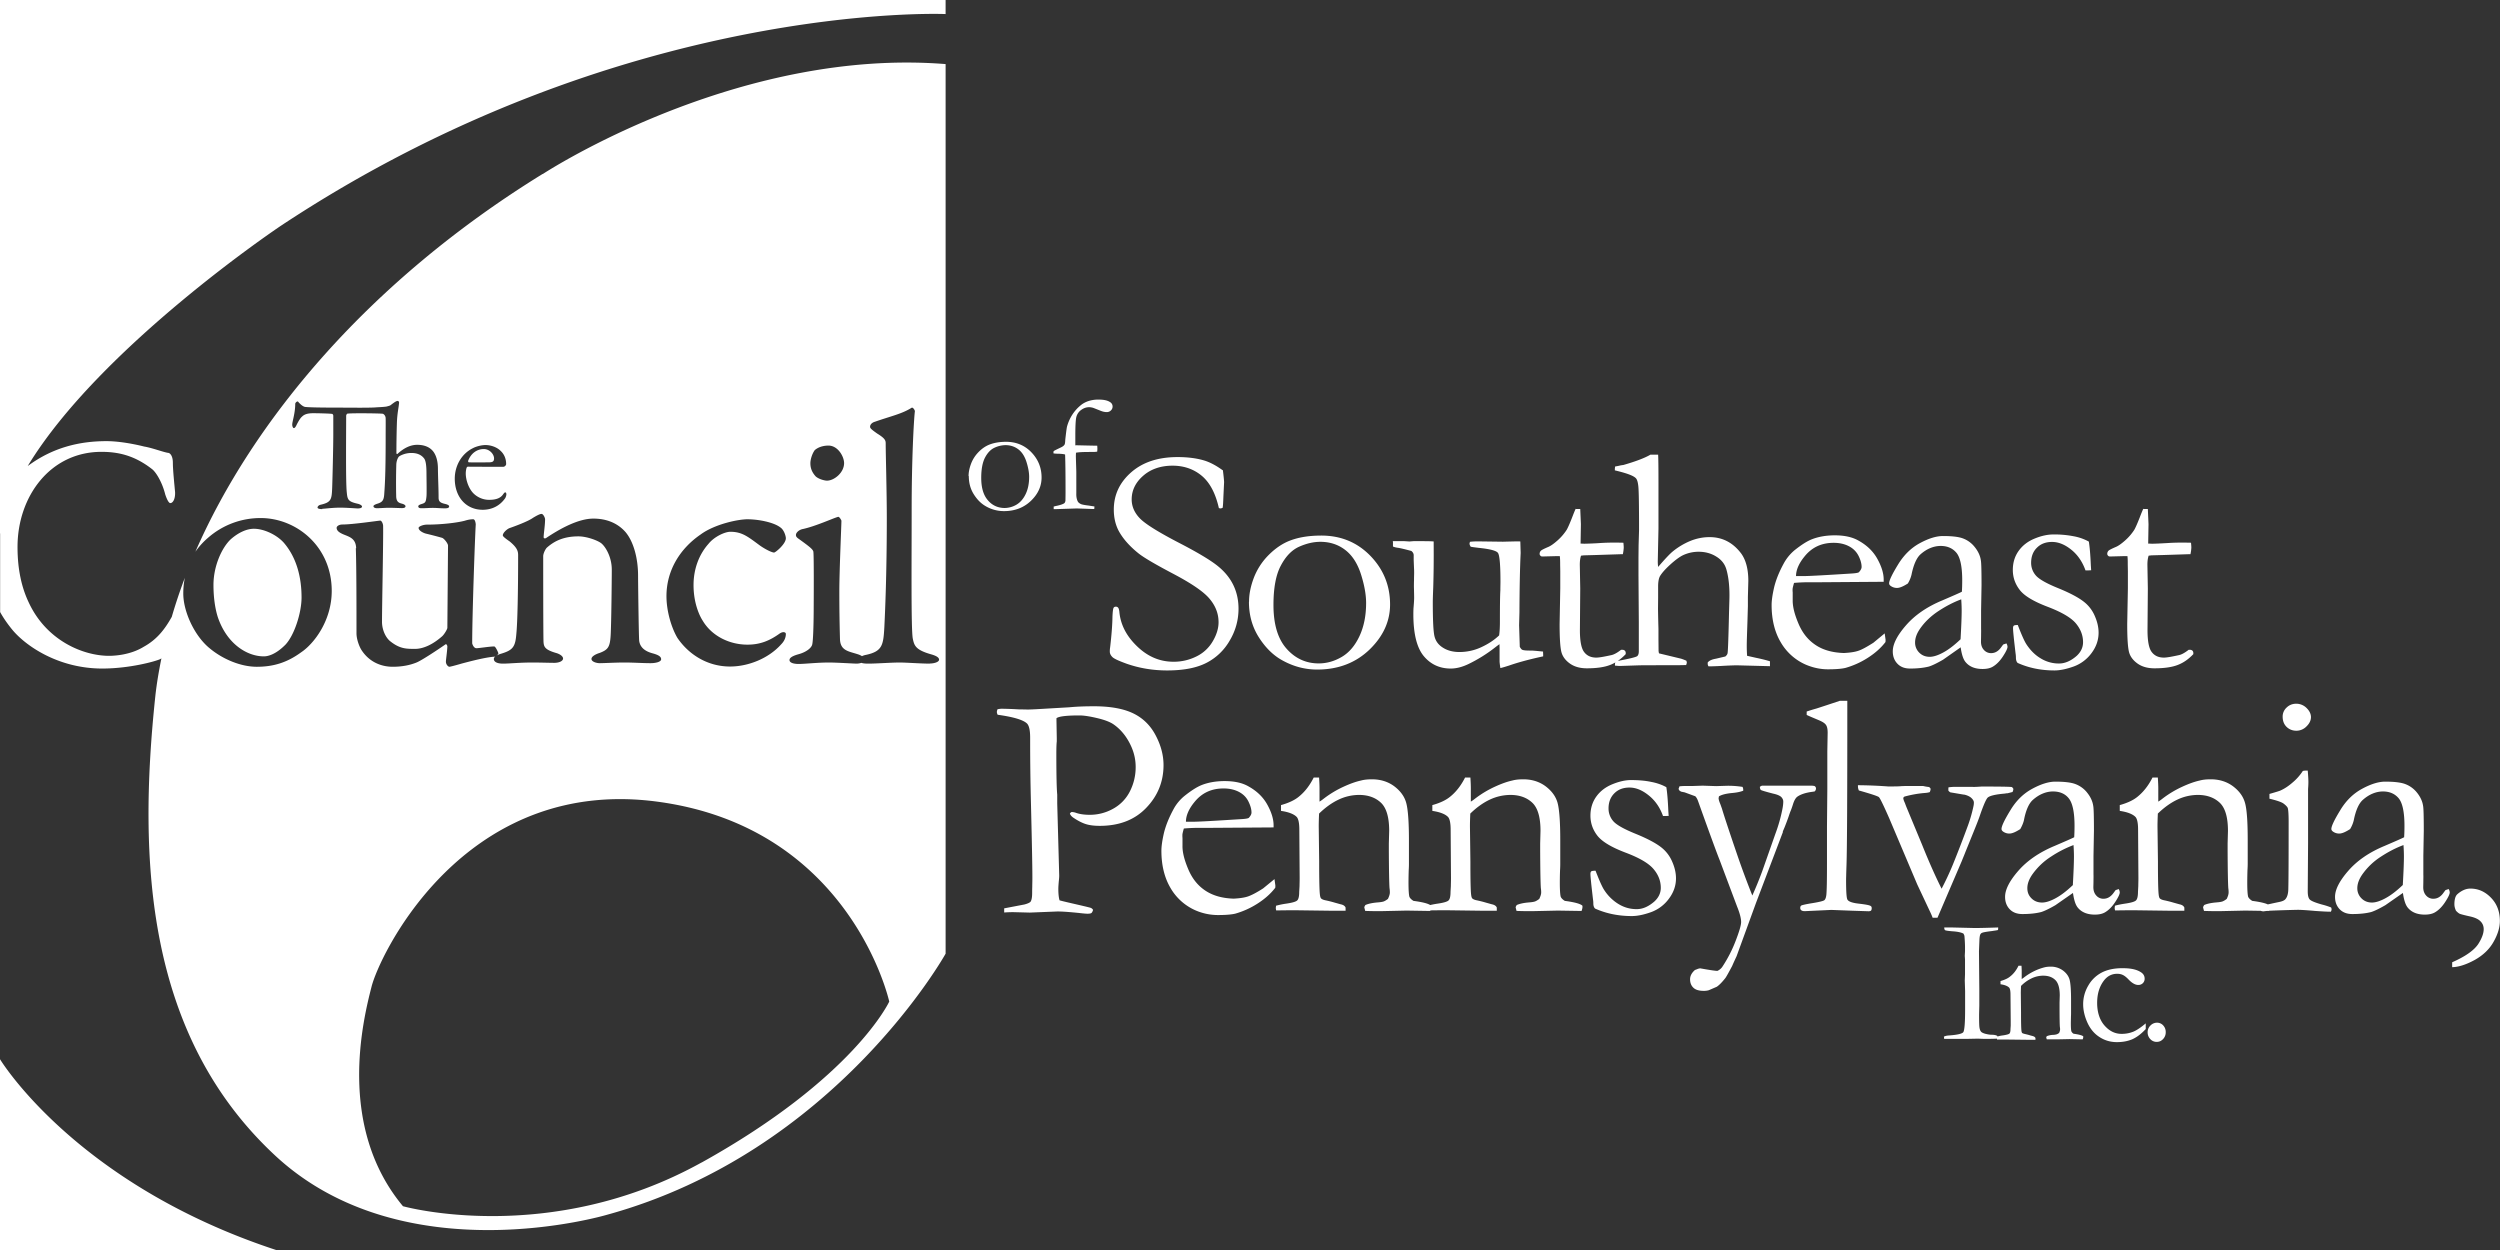 <svg xmlns="http://www.w3.org/2000/svg" fill="none" viewBox="0 0 248 124">
  <rect x="0" y="0" width="248" height="124" fill="#333333" stroke="none"/>
  <path d="M0 0v52.94l.012-.051v7.826c.374.675.792 1.24 1.177 1.717 1.266 1.561 4.513 3.888 8.96 3.888 2.674 0 5.228-.699 5.734-.931.038-.02.086-.05.129-.076-.256 1.27-.474 2.527-.604 3.753-1.728 16.337-.914 33.647 11.875 45.553 12.79 11.906 32.953 5.881 32.953 5.881 22.629-6.224 33.569-25.895 33.569-25.895V6.357a48.525 48.525 0 0 0-3.885-.152c-19.277.012-36.078 11.06-36.078 11.06l-.012-.01C36.573 27.9 25.071 41.722 19.38 54.736a7.328 7.328 0 0 1 1.266-1.395 7.88 7.88 0 0 1 5.22-1.95c3.488 0 7.042 2.768 7.042 7.231 0 2.946-1.762 5.25-3.06 6.104-1.41 1.03-2.785 1.418-4.37 1.418-1.584 0-3.377-.744-4.687-1.84-1.519-1.24-2.61-3.654-2.61-5.426 0-.565.056-1.075.155-1.563a53.494 53.494 0 0 0-1.297 3.877c-.709 1.27-1.485 2.253-2.785 2.97-1.288.797-2.841.896-3.436.896-2.553 0-6.217-1.496-7.978-5.317-.694-1.462-1.102-3.256-1.102-5.482 0-5.017 3.249-9.436 8.323-9.436 1.694 0 3.302.365 5.04 1.727.408.332 1.001 1.33 1.288 2.492.165.498.351.865.506.865.253 0 .505-.4.472-1.097-.066-.731-.219-2.193-.219-2.891 0-.764-.32-.996-.474-.996-.473-.067-1.573-.498-2.399-.631h.01c-1.2-.3-2.618-.531-3.719-.531-2.645 0-5.317.609-7.818 2.472C9.925 34.4 27.834 22.416 27.834 22.416 61.678-.012 93.804 1.395 93.804 1.395V0H0zm109.004 39.639a3.22 3.22 0 0 0-1.024.144c-.297.1-.571.244-.802.444a3.989 3.989 0 0 0-.826.941 4.27 4.27 0 0 0-.485 1.084c-.045.133-.088.477-.154 1.031-.022.21-.043.355-.043.444-.011.188-.033.32-.066.375-.066.11-.187.2-.352.277-.44.21-.662.321-.684.344-.066.044-.075.1-.064.166v.088c.23.033.396.033.506.033.297.01.505.034.648.078.033.92.043 2.148.043 3.687 0 .543-.01.842-.01.909-.022.11-.056.188-.11.232-.133.1-.43.2-.892.29-.033.01-.087.03-.164.042v.256h.264l2.035-.066.596.021c.419.011.759.033 1.012.033h.111c.022-.055.021-.143.021-.254-.099-.01-.296-.045-.593-.09-.386-.044-.64-.098-.739-.142-.165-.078-.275-.167-.33-.29-.099-.21-.143-.464-.132-.775V46.86c0-.177-.021-.686-.043-1.539v-.12c0-.067.01-.168.01-.29.252-.055.714-.076 1.386-.076h.309c.132 0 .276-.011.408-.033.022-.144.021-.256.021-.322 0-.056-.011-.144-.011-.266-.088 0-.792-.012-2.135-.045l-.043.023v-.953c0-.963.032-1.584.098-1.861a1.23 1.23 0 0 1 .462-.697c.253-.189.518-.287.815-.287.11 0 .22.02.318.043.066.01.309.111.76.289.231.1.451.154.66.154a.57.57 0 0 0 .418-.166.52.52 0 0 0 .166-.387.499.499 0 0 0-.242-.433c-.242-.167-.616-.254-1.123-.254zm-69.559.132c.11 0 .145.122.145.166-.044.554-.188 1.041-.22 2.083a96.617 96.617 0 0 0-.046 2.914c0 .066.045.143.112.087.627-.575 1.276-.896 1.947-.896.77 0 1.31.266 1.629.709.297.42.43 1.007.43 1.672.01.975.066 1.939.066 2.869 0 .388.197.508.615.607.308.067.43.156.43.245 0 .143-.121.199-.418.199-.54 0-.706-.043-1.223-.043-.352 0-.659.033-1.121.033-.22 0-.299-.079-.299-.19 0-.088.122-.165.309-.22.385-.122.45-.168.506-.766.033-.299 0-2.004 0-2.248 0-.853-.077-1.351-.264-1.55-.242-.3-.627-.508-1.232-.508-.683 0-1.167.298-1.233.353-.033.033-.23.276-.264.764a63.337 63.337 0 0 0-.011 3.222c.033.51.242.611.605.7.22.066.319.164.319.242 0 .144-.153.19-.373.19-.122 0-.914-.034-1.266-.034s-.914.045-1.19.045c-.143 0-.351-.046-.351-.201 0-.078.12-.166.451-.266.418-.144.571-.309.615-.885.044-.653.145-1.718.145-5.505 0-1.252.01-1.717 0-2.05 0-.31-.231-.464-.297-.464-.264-.044-3.115-.076-3.5-.01-.066.011-.121.166-.121.2 0 .73-.012 2.447-.012 3.798 0 1.794.01 3.277.076 3.842.066.698.144.887 1.09 1.098.198.044.418.164.418.275 0 .166-.274.19-.428.19-.12 0-1.08-.079-1.74-.079-.781 0-1.551.112-1.771.112l-.012.033c-.308 0-.461-.066-.461-.154 0-.122.143-.245.297-.278 1.067-.243 1.112-.532 1.156-1.695.033-.92.11-4.075.11-5.272v-1.85c0-.12-.078-.198-.122-.198-.308-.045-1.607-.067-1.85-.067-.583 0-.913.11-1.144.354-.066.044-.241.245-.506.765-.143.322-.23.354-.296.354-.089 0-.155-.189-.155-.344 0-.299.297-1.13.297-2.049 0-.11.142-.244.23-.244.078 0 .067.068.221.201.044.045.32.32.551.342.396.044 1.573.067 3.543.067.803 0 2.961.033 3.566-.034.034 0 .737-.032.957-.076.276-.077.343-.077.475-.199.22-.166.472-.356.615-.356zm50.992.676c.11-.066.319.21.319.354-.11.886-.319 4.896-.319 9.636 0 5.173-.066 11.94.11 12.903.143.709.287 1.13 1.795 1.562.528.144.814.321.814.532 0 .243-.496.386-.914.386v.012c-.847 0-2.356-.111-2.994-.111-.814 0-2.355.111-3.103.111-.32 0-.54-.023-.694-.078a1.626 1.626 0 0 1-.472.078c-.243 0-2.004-.111-2.752-.111-1.167 0-2.4.144-2.995.144-.56 0-.914-.143-.914-.386 0-.211.243-.39.848-.567.815-.21 1.344-.642 1.41-.996.11-.498.143-2.624.143-3.654 0-.067.033-5.107-.033-5.528-.034-.243-.418-.531-1.442-1.273-.21-.144-.287-.245-.287-.389 0-.243.32-.531.705-.597 1.299-.288 2.96-1.063 3.488-1.207.143 0 .32.355.32.388 0 .388-.208 4.995-.208 7.022s.031 3.476.064 4.717c.033 1.13.815 1.207 1.695 1.484.22.066.364.133.485.21a1.77 1.77 0 0 1 .43-.132c1.617-.354 1.694-.997 1.793-2.77.066-1.35.242-5.17.242-10.775 0-2.625-.11-6.347-.11-7.41 0-.288-.033-.498-.847-.996-.595-.421-.703-.532-.703-.676 0-.144.108-.387.494-.498 1.618-.565 2.675-.776 3.632-1.385zm9.356 3.38c-.704 0-1.31.12-1.795.341-.352.166-.682.41-.99.742-.308.332-.54.71-.694 1.131-.154.42-.232.818-.232 1.184h.023c0 .664.154 1.253.473 1.773.32.52.693.908 1.133 1.174a3.564 3.564 0 0 0 1.883.531c1.079 0 1.97-.344 2.674-1.02.705-.675 1.056-1.45 1.056-2.314 0-.974-.34-1.804-1.011-2.502-.672-.698-1.518-1.04-2.52-1.04zm-51.652.32c.539 0 1.144.2 1.529.587.341.321.539.764.539 1.307 0 .089-.12.266-.297.266-.176 0-2.805-.001-3.51-.012-.044 0-.11.077-.12.121a2.085 2.085 0 0 0-.079.543c0 .61.243 1.32.584 1.773.341.466.991.852 1.729.852.682 0 1.143-.165 1.396-.553.066-.088.144-.19.2-.19.087 0 .12.113.12.19 0 .122-.067.3-.11.377-.54.787-1.355 1.162-2.235 1.162-1.662 0-2.774-1.273-2.774-3.09 0-1.24.65-2.482 1.85-3.046l.012-.01a3.178 3.178 0 0 1 1.166-.278zm51.607.011c.484 0 .914.143 1.277.42.363.277.627.698.803 1.252.176.565.264 1.052.264 1.473 0 .642-.109 1.208-.34 1.695-.231.487-.54.841-.914 1.063a2.366 2.366 0 0 1-1.166.332c-.66 0-1.222-.243-1.662-.752-.452-.51-.672-1.253-.672-2.239 0-.875.132-1.55.385-2.027.253-.476.572-.797.935-.963a2.688 2.688 0 0 1 1.09-.254zm-17.566.043c.946 0 1.552 1.098 1.552 1.74 0 .953-.99 1.739-1.695 1.739-.242 0-.815-.145-1.123-.422-.286-.321-.527-.709-.527-1.307 0-.321.143-.886.418-1.273v-.01c.352-.321.88-.467 1.375-.467zm-34.184.344c-.693 0-1.277.432-1.553 1.152-.033.078.034.166.067.166.392.011 1.206.011 1.97 0 .375 0 .528-.078.528-.388 0-.432-.462-.93-1.012-.93zm115.729.555c-.561.332-1.466.675-2.698 1.029a2.555 2.555 0 0 0-.384.066 4.662 4.662 0 0 1-.418.078 1.176 1.176 0 0 0-.034.309v.078c1.123.266 1.806.51 2.059.754.144.122.231.41.275.875.044.465.067 1.894.067 4.275l-.045 1.518-.012 1.24v1.739l.033 4.673v2.87c0 .254-.065.42-.175.498-.177.104-.826.259-1.907.46.277-.187.537-.411.783-.671v-.112c0-.1-.032-.177-.087-.232a.352.352 0 0 0-.23-.088h-.143c-.385.3-.694.464-.926.52-.748.166-1.255.255-1.53.255-.54 0-.935-.189-1.21-.554-.275-.355-.418-1.075-.418-2.16l.033-4.141-.043-2.348c0-.343.033-.642.12-.908l.274-.033 1.202-.033 2.41-.078h.263a4.05 4.05 0 0 0 .088-.643c0-.122-.011-.288-.033-.498a33.838 33.838 0 0 0-.936-.012c-.44 0-.914.012-1.398.045a31.98 31.98 0 0 1-1.539.066c-.055 0-.177-.011-.375-.011l.033-1.928-.066-1.506h-.461c-.087.18-.199.46-.354.865-.23.587-.406.985-.527 1.196a5.16 5.16 0 0 1-.914 1.062c-.363.321-.672.544-.947.655-.385.166-.626.287-.703.365a.435.435 0 0 0-.124.31c0 .078.033.132.088.188.056.066.144.077.254.066h.121l1.278-.033h.263c.033.288.034.587.034.875l.011.63v1.696l-.066 3.533c0 1.451.066 2.38.187 2.813.121.432.406.809.846 1.119.44.31 1.003.465 1.674.465.958 0 1.729-.11 2.3-.332.186-.07.361-.158.532-.256a.361.361 0 0 0-.049.21v.112c.198.011.366.033.465.033l2.014-.066 2.683-.012h1.211c.154 0 .387-.01.684-.01.055-.11.076-.255.076-.255l-.043-.176a5.502 5.502 0 0 0-.518-.201l-2.2-.531a1.154 1.154 0 0 1-.046-.342l-.01-1.098v-.996a142.075 142.075 0 0 1-.044-1.961l.011-1.14V58.18c0-.477.067-.821.188-1.032.187-.31.516-.685 1-1.128.474-.432.891-.743 1.232-.92a3.632 3.632 0 0 1 1.598-.366c.67 0 1.264.166 1.781.498.517.322.847.765.99 1.319.221.797.322 1.817.278 3.035l-.033 1.162c-.055 2.426-.1 3.766-.143 4.043-.022.122-.102.232-.223.332l-.933.22c-.396.067-.673.19-.817.378v.144a.48.48 0 0 0 .078.233h.342c.088 0 .385-.011.89-.034a43.684 43.684 0 0 1 1.53-.066l3.336.088V65.6c-.33-.1-.783-.222-1.377-.344l-.89-.2a14.293 14.293 0 0 1-.034-1.095c0-.244.023-1.008.067-2.293l.045-1.55v-.897l.043-1.596c0-1.174-.242-2.07-.705-2.713-.814-1.085-1.86-1.629-3.135-1.629-.683 0-1.323.134-1.94.389a6.971 6.971 0 0 0-1.726 1.04c-.31.256-.782.764-1.442 1.528a4.337 4.337 0 0 1-.033-.63l.067-3.169V47.88c0-1.562-.012-2.491-.034-2.78h-.76zm-7.428 5.392.02-.043-.044.043h.024zm-39.492-5.15c-1.926 0-3.455.51-4.6 1.517-1.145 1.008-1.717 2.239-1.717 3.69 0 .808.166 1.506.485 2.115.429.786 1.09 1.527 1.959 2.225.54.432 1.705 1.11 3.488 2.05 1.783.942 2.972 1.749 3.566 2.457.595.71.893 1.474.893 2.327 0 .62-.198 1.253-.584 1.906a3.78 3.78 0 0 1-1.62 1.494 5.02 5.02 0 0 1-2.267.522c-1.343 0-2.54-.5-3.597-1.518-1.067-1.019-1.664-2.17-1.774-3.455-.022-.188-.064-.322-.12-.389a.278.278 0 0 0-.22-.1c-.11 0-.186.034-.23.112-.055.089-.09.376-.112.863-.01.798-.087 1.816-.23 3.045a2.332 2.332 0 0 0-.033.443c0 .189.089.366.254.532.165.166.626.377 1.386.654 1.287.454 2.641.676 4.04.676 1.617 0 2.904-.244 3.884-.742a5.582 5.582 0 0 0 2.332-2.227 6.085 6.085 0 0 0 .871-3.156c0-.886-.186-1.694-.55-2.414-.363-.72-.903-1.35-1.618-1.905-.716-.553-1.904-1.263-3.566-2.127-2.191-1.13-3.543-1.972-4.072-2.537-.528-.553-.793-1.183-.793-1.859 0-.886.374-1.673 1.134-2.338.76-.675 1.772-1.008 2.916-1.008 1.145 0 2.114.344 2.907 1.008.803.676 1.363 1.74 1.693 3.201l.145.033a.57.57 0 0 0 .23-.066c.033-.166.054-.542.076-1.14l.067-1.397c0-.11-.033-.509-.121-1.195h-.034c-.594-.432-1.165-.742-1.726-.93-.77-.244-1.685-.367-2.742-.367zm95.82 5.107-.045.043h.025l.02-.043zm-.02.043c-.086.18-.2.46-.355.865-.231.587-.406.985-.527 1.196a5.192 5.192 0 0 1-.914 1.062c-.364.321-.673.544-.948.655-.385.166-.626.287-.703.365a.438.438 0 0 0-.12.31c0 .078.032.132.087.188.055.066.144.077.254.066h.12l1.276-.033h.266c.033.288.031.587.031.875l.012.63v1.696l-.066 3.533c0 1.451.066 2.38.187 2.813.121.432.408.809.848 1.119.44.31 1 .465 1.672.465.958 0 1.728-.11 2.3-.332.584-.222 1.09-.587 1.551-1.074v-.112c0-.1-.033-.177-.088-.232a.352.352 0 0 0-.23-.088h-.143c-.385.3-.693.464-.924.52-.749.166-1.256.255-1.53.255-.54 0-.937-.189-1.212-.554-.275-.355-.418-1.075-.418-2.16l.033-4.141-.043-2.348c0-.343.034-.642.122-.908l.275-.033 1.2-.033 2.41-.078h.263a4.05 4.05 0 0 0 .088-.643c0-.122-.011-.288-.033-.498a33.838 33.838 0 0 0-.936-.012c-.44 0-.912.012-1.396.045-.76.044-1.266.066-1.541.066-.055 0-.177-.011-.375-.011l.033-1.928-.067-1.506h-.459zm-158.886.488c.176 0 .351.388.351.532 0 .598-.142 1.45-.142 1.771 0 .177.176.112.209.112 1.408-.953 3.237-1.95 4.722-1.95 1.728 0 2.706.776 3.202 1.352.77.92 1.234 2.546 1.234 4.318 0 .676.065 5.96.11 6.447.065.532.418.997 1.298 1.24.671.178.88.355.88.598 0 .244-.494.387-1.056.387-.814 0-1.619-.066-2.61-.066-.88 0-1.968.066-2.43.066-.32 0-.815-.143-.815-.42 0-.244.385-.465.814-.597.848-.322 1.024-.6 1.09-1.774.066-1.174.11-5.46.11-6.49 0-1.274-.639-2.304-1.057-2.625-.385-.288-1.442-.674-2.256-.674-1.552 0-2.465.53-3.137 1.129-.11.11-.353.532-.353.853 0 .466 0 8.086.033 8.506.033.499.176.775 1.299 1.096.352.11.638.32.638.531 0 .255-.385.432-.88.432-.419 0-1.408-.033-2.145-.033-1.299 0-2.322.111-2.928.111-.528 0-.914-.144-.914-.465 0-.1.066-.178.143-.256a.243.243 0 0 1-.11.034c-.913.066-2.4.465-3.203.675-.594.178-1.166.323-1.232.323-.143 0-.352-.244-.352-.498 0-.21.11-.887.143-1.485 0-.177-.11-.288-.176-.244-1.023.709-2.433 1.628-2.885 1.805-.594.243-1.376.422-2.355.422-1.266 0-2.4-.566-3.104-1.663-.242-.387-.494-1.095-.494-1.66 0-2.547 0-6.556-.066-8.44h.033c-.033-.996-.704-1.13-1.299-1.384-.319-.144-.638-.321-.638-.642 0-.111.175-.323.593-.323.99 0 3.59-.386 3.733-.386.143 0 .285.32.285.53.033 1.208-.11 7.91-.11 9.505 0 .82.384 1.628.88 1.982.913.709 1.552.707 2.4.707.847 0 1.793-.465 2.674-1.24.209-.177.529-.708.529-.852l.066-8.152c0-.21-.386-.709-.595-.775a41.023 41.023 0 0 0-1.618-.42c-.242-.067-.705-.288-.705-.565 0-.144.463-.322.815-.322 1.409 0 2.962-.176 3.765-.387.353-.11.593-.144.846-.144.176 0 .242.387.242.531-.066.997-.351 8.86-.351 11.762 0 .066.143.498.418.498.242 0 1.343-.176 1.761-.176.143 0 .385.565.418.676 0 .055-.066.143-.154.22.132-.077.298-.143.463-.187 1.167-.354 1.376-.709 1.475-1.982.11-1.064.175-4.143.175-7.764 0-.388-.066-.743-.847-1.385-.462-.321-.672-.498-.672-.598 0-.243.385-.598.639-.709.594-.21 1.87-.676 2.355-1.03.352-.211.672-.388.848-.388zm20.427.532c1.057 0 2.608.288 3.28.82.352.244.529.852.529 1.063 0 .564-1.025 1.417-1.168 1.417-.209 0-.814-.288-1.375-.675-1.167-.853-1.761-1.385-2.96-1.385-.562 0-1.62.498-2.18 1.207-.947 1.063-1.475 2.515-1.475 4.076 0 2.06.77 3.333.914 3.543.88 1.484 2.608 2.371 4.435 2.371 1.3 0 2.224-.42 3.137-1.062.385-.288.672-.177.672 0 0 .387-.177.741-.463 1.029-1.233 1.384-3.236 2.203-5.074 2.203-2.223 0-4.083-1.173-5.217-2.834-.594-.997-1.09-2.658-1.09-4.142 0-2.592 1.376-4.753 3.412-6.137l.012-.01c1.376-.997 3.665-1.484 4.611-1.484zm-48.955.941c-.737 0-1.551.387-2.289 1.03-.913.852-1.728 2.69-1.728 4.54 0 1.174.143 2.27.418 3.157.88 2.658 2.883 3.931 4.578 3.931h.012c.385 0 1.167-.177 2.146-1.174.88-.952 1.584-3.156 1.584-4.673 0-1.839-.417-3.864-1.76-5.426-.77-.853-2.047-1.385-2.96-1.385zm178.508.565c-.573 0-1.2.133-1.87.41-.673.277-1.202.686-1.587 1.228-.386.543-.572 1.174-.572 1.883 0 .753.242 1.419.705 2.006.462.587 1.388 1.13 2.752 1.65 1.365.52 2.3 1.062 2.783 1.627.484.576.727 1.207.727 1.883 0 .51-.21.964-.627 1.352-.583.51-1.166.763-1.76.763a3.401 3.401 0 0 1-1.795-.498c-.55-.32-1.024-.786-1.42-1.385-.198-.287-.484-.928-.869-1.925l.012-.012c-.22 0-.354.022-.409.066-.055.045-.078.133-.078.254 0 .266.088 1.11.254 2.516.033.21.033.364.033.453.011.233.077.388.176.477 1.111.498 2.324.742 3.645.742.56 0 1.186-.134 1.902-.389a3.807 3.807 0 0 0 1.774-1.328c.473-.631.703-1.307.703-2.027 0-.52-.12-1.075-.373-1.65a3.549 3.549 0 0 0-1.157-1.473c-.528-.4-1.365-.842-2.51-1.307-1.144-.465-1.88-.887-2.189-1.252a1.891 1.891 0 0 1-.463-1.252c0-.609.187-1.118.573-1.494.385-.388.88-.576 1.507-.576.627 0 1.256.254 1.895.763.638.51 1.11 1.197 1.418 2.061h.22c.09 0 .21-.012.342-.012l-.033-.498c-.044-1.03-.11-1.816-.197-2.347a4.929 4.929 0 0 0-1.52-.532 9.957 9.957 0 0 0-1.992-.177zm-21.681.087c-.892 0-1.686.145-2.358.422-.473.2-1.01.555-1.639 1.053a4.517 4.517 0 0 0-1.1 1.361c-.44.809-.749 1.585-.925 2.305-.165.72-.254 1.306-.254 1.772 0 1.45.308 2.692.914 3.71a5.335 5.335 0 0 0 2.498 2.215c.715.3 1.443.453 2.18.453.815 0 1.398-.055 1.75-.144a8.272 8.272 0 0 0 2.18-.984c.716-.455 1.31-.975 1.771-1.573.011-.077.012-.156.012-.234l-.088-.63-1.123.93c-.65.41-1.144.687-1.496.798-.352.121-.826.187-1.42.22-1.112-.033-2.048-.288-2.785-.775-.75-.487-1.321-1.185-1.717-2.115-.397-.93-.595-1.706-.584-2.348v-.764l-.012-.156v-.154c0-.11.057-.333.145-.643.496-.044.99-.066 1.463-.066h1.19l6.24-.045v-.22c0-.621-.21-1.296-.618-2.038-.407-.742-1.023-1.351-1.86-1.816-.604-.355-1.396-.534-2.364-.534zm-50.96.024c-1.352 0-2.509.21-3.455.652-.672.321-1.31.8-1.916 1.442a6.495 6.495 0 0 0-1.341 2.181c-.297.809-.442 1.573-.442 2.282l-.01.011c0 1.285.308 2.424.924 3.432.616.997 1.354 1.762 2.201 2.271 1.145.676 2.356 1.02 3.643 1.02 2.091 0 3.819-.666 5.184-1.973 1.365-1.318 2.047-2.812 2.047-4.484 0-1.883-.66-3.49-1.96-4.83-1.31-1.34-2.925-2.004-4.874-2.004zm61.688.045c-.66 0-1.418.23-2.299.707-.88.476-1.607 1.198-2.18 2.15-.582.953-.869 1.561-.869 1.838 0 .1.056.177.155.254.188.133.396.2.627.2.275 0 .627-.154 1.078-.442.188-.31.297-.598.363-.875.198-.975.496-1.652.88-2.006.628-.565 1.333-.842 2.015-.842.683 0 1.212.244 1.586.71.363.475.548 1.373.548 2.702 0 .41-.01.786-.033 1.13-.23.121-.89.408-1.947.862-1.52.632-2.707 1.452-3.588 2.46-.88 1.007-1.32 1.871-1.32 2.591 0 .499.155.91.463 1.23.308.322.724.477 1.253.477.726 0 1.354-.068 1.872-.2.319-.1.78-.32 1.396-.675l1.75-1.23c.1.698.254 1.186.486 1.463.374.454.935.685 1.684.685.429 0 .77-.077 1.023-.232.396-.233.759-.62 1.079-1.14.253-.4.375-.676.375-.83a.706.706 0 0 0-.088-.3v-.033c-.176.044-.342.11-.342.11l-.188.255c-.276.4-.615.598-1.011.598a.927.927 0 0 1-.705-.31c-.2-.21-.297-.487-.297-.83 0-.145.01-.377.01-.676 0-.166.01-.366 0-.61V60.55l.044-2.492c0-1.407-.022-2.227-.066-2.46-.066-.476-.276-.918-.606-1.327a2.675 2.675 0 0 0-1.156-.854c-.429-.166-1.1-.242-1.992-.242zm-54.611.508.045.033v.5c.154.066.34.11.539.133.209.033.638.131 1.287.308.165.133.241.29.23.455v.444l.033.83c.011.133.012.287.012.465 0 .133-.012.365-.012.697-.01.321-.01.544-.01.633 0 .133.01.275.01.441.011.388.012.61.012.688 0 .199-.022.554-.066 1.052-.011.277-.012.465-.012.565 0 1.971.354 3.356 1.047 4.176.682.808 1.573 1.218 2.662 1.218.562 0 1.157-.156 1.774-.455a14.503 14.503 0 0 0 2.597-1.617c.176-.133.33-.255.461-.344.011.222.012.422.012.422V65.6c0 .088.023.31.078.675.23-.055.527-.145.87-.255.857-.3 1.979-.61 3.376-.909v-.175c0-.067-.01-.166-.01-.3-.638-.066-1.022-.099-1.154-.099h-.145c-.385 0-.638-.023-.76-.078-.076-.033-.163-.133-.251-.299l-.067-2.139.034-1.273c.01-2.337.044-4.298.12-5.893l-.033-1.14c-.11-.011-.22-.01-.33-.01-.044 0-.517.011-1.398.033l-2.477-.033c-.253 0-.517.01-.793.043l-.043.178c0 .066.033.177.121.31.166.034.43.067.793.112 1.101.11 1.74.276 1.905.498.165.221.252 1.172.252 2.867 0 .232-.01.52-.01.842-.033.542-.045 1.596-.045 3.158 0 .476-.021.918-.076 1.316-.484.465-1.08.853-1.774 1.174a5.114 5.114 0 0 1-2.177.477c-.627 0-1.168-.143-1.608-.42-.45-.277-.726-.642-.847-1.108-.122-.465-.176-1.616-.176-3.455 0-.11.01-.577.043-1.396.044-1.385.056-2.814.045-4.287v-.3c-.264-.032-.924-.032-1.992-.032l-.409.033-.515-.033h-1.168zm-7.164.066c.947 0 1.771.266 2.476.809.704.542 1.22 1.351 1.563 2.425.34 1.075.506 2.017.506 2.836 0 1.252-.22 2.348-.66 3.29-.442.94-1.023 1.628-1.76 2.06-.735.43-1.49.64-2.28.643-1.276 0-2.345-.5-3.203-1.475-.859-.975-1.287-2.413-1.287-4.318 0-1.695.241-3.001.736-3.92.485-.92 1.09-1.54 1.805-1.862.716-.32 1.422-.488 2.104-.488zm50.925.1c.572 0 1.077.112 1.506.334.43.221.75.541.96.95.208.41.308.787.308 1.108 0 .155-.089.332-.276.531-.088.056-.34.101-.76.124-2.618.166-4.204.253-4.732.253h-.726l-.012.012c0-.609.277-1.262.838-1.95.726-.907 1.683-1.362 2.894-1.362zm12.657 5.605c.033.476.043.853.043 1.14 0 .543-.033 1.484-.11 2.813h.01c-.66.632-1.287 1.107-1.893 1.407-.462.232-.856.343-1.175.343-.408 0-.76-.133-1.035-.41a1.38 1.38 0 0 1-.418-1.017c0-.432.164-.888.494-1.364.462-.664 1.078-1.262 1.86-1.771.781-.51 1.53-.886 2.224-1.14zM49.303 65.025a.906.906 0 0 0-.117.086.486.486 0 0 0 .117-.086zm133.21 4.495c-1.023.343-1.804.6-2.322.765-.352.1-.682.2-.968.299v.344h.011c.21.1.594.265 1.155.498.375.155.628.31.738.476.12.155.176.42.176.785l-.033 1.838v3.733l-.034 3.732v3.612c0 1.738-.02 2.803-.064 3.18-.033.265-.1.441-.2.519-.098.077-.482.176-1.165.287-.682.11-1.057.2-1.123.244-.066.044-.1.122-.1.232 0 .09.023.168.09.223.088.078.208.1.373.1l2.619-.123 2.047.078c1.024.033 1.564.054 1.64.054.122 0 .208-.022.252-.066.044-.044.067-.131.067-.242 0-.11-.033-.178-.121-.223-.121-.077-.495-.143-1.133-.22-.639-.067-1.024-.2-1.145-.39-.099-.132-.142-.784-.142-1.958 0-.056.01-.576.043-1.55.055-1.651.078-6.768.078-15.362v-.865h-.738zm45.28.289c-.374 0-.693.122-.957.377a1.203 1.203 0 0 0-.397.896c0 .42.12.754.385 1.02.264.254.584.386.969.386a1.39 1.39 0 0 0 1.014-.431c.297-.288.44-.6.44-.92 0-.321-.154-.632-.44-.908a1.442 1.442 0 0 0-1.014-.42zm-119.283.254c-.925 0-1.74.033-2.434.1l-2.652.155c-.737.045-1.222.067-1.453.067-.154 0-.44-.012-.87-.012a36.754 36.754 0 0 0-1.75-.066c-.054 0-.176.011-.363.045l-.01-.024a.704.704 0 0 0-.09.299c0 .066.024.166.079.277 1.541.21 2.498.499 2.883.842.23.2.341.677.341 1.43v.265c0 1.95.022 3.854.067 5.737.099 4.02.154 6.657.154 7.886 0 .388-.012.687-.012.909-.01.31-.01.518-.01.607 0 .432-.056.721-.156.865-.066.089-.273.19-.603.278l-2.016.386v.41c.495-.033.805-.033.905-.033l1.638.043 2.74-.11c.506 0 1.213.055 2.104.144.451.055.748.078.87.078.197 0 .33-.022.396-.067.066-.055.12-.155.164-.31a.466.466 0 0 0-.22-.2c-.054-.022-.363-.1-.925-.232-1.199-.277-1.927-.442-2.18-.52-.077-.254-.12-.642-.12-1.14 0-.2.022-.456.044-.733.033-.276.043-.476.043-.576l-.197-7.164v-.875c-.055-.52-.088-1.85-.088-3.976 0-.576.01-1.02.043-1.297v-.309l-.031-1.773v-.221c.242-.188 1-.277 2.289-.277.418 0 1.002.088 1.75.265.749.178 1.309.389 1.672.655.638.454 1.156 1.073 1.552 1.838.396.764.594 1.529.594 2.37a5.26 5.26 0 0 1-.56 2.381 4.014 4.014 0 0 1-1.662 1.739 4.71 4.71 0 0 1-2.334.61c-.54 0-.99-.067-1.342-.188a1.36 1.36 0 0 0-.451-.09.345.345 0 0 0-.176.156c.044.144.163.287.361.42.462.31.88.52 1.244.63.363.112.815.167 1.354.167 1.926 0 3.466-.587 4.611-1.783 1.144-1.185 1.719-2.601 1.719-4.24 0-.975-.254-1.96-.783-2.958-.517-.985-1.266-1.718-2.235-2.183-.968-.465-2.265-.698-3.894-.698zm120.23 6.378c-.077 0-.178.013-.299.036a5.148 5.148 0 0 1-1.033 1.162c-.407.354-.804.609-1.178.775-.044.033-.406.144-1.1.344v.465h-.023c.726.177 1.21.332 1.43.498.22.166.353.31.408.431.055.178.088.632.088 1.352 0 3.61-.009 5.803-.031 6.611 0 .488-.089.831-.266 1.053-.099.144-.318.244-.648.31-.49.102-.856.182-1.12.24l-.001-.001c-.282-.133-.792-.25-1.543-.35-.22-.133-.353-.277-.408-.41-.055-.2-.088-.663-.088-1.394 0-.466.01-.877.021-1.231.022-.354.024-.564.024-.63v-2.37c0-1.85-.089-3.09-.276-3.71-.176-.621-.572-1.165-1.19-1.63-.615-.454-1.352-.685-2.2-.685-.407 0-.77.032-1.088.12-.518.112-1.101.323-1.75.622-.65.299-1.29.674-1.916 1.15a4.506 4.506 0 0 1-.451.322v-1.318c0-.21-.012-.565-.045-1.074h-.528c-.407.808-.904 1.44-1.498 1.916-.407.332-.99.61-1.75.82v.576c.76.111 1.29.32 1.565.608.165.188.252.61.252 1.252l.033 4.797c0 .32-.012.586-.012.797l-.031.564c0 .454-.067.741-.2.863-.131.133-.527.244-1.177.332-.34.056-.637.113-.9.19a1.283 1.283 0 0 0-.036.265l.034.2h.384c.198 0 .695-.012 1.477-.012l3.367.045h1.65v-.31c-.066-.156-.207-.254-.417-.31-.11-.022-.32-.088-.65-.177-.33-.1-.615-.167-.868-.223-.243-.044-.408-.11-.496-.199-.055-.055-.09-.176-.111-.342-.055-.41-.077-1.519-.077-3.324l-.045-3.467c0-.354.012-.785.034-1.283.628-.61 1.277-1.075 1.937-1.385a4.752 4.752 0 0 1 2.035-.465c.903 0 1.63.266 2.17.776s.815 1.44.815 2.79l-.034 1.25v.821c.011 1.916.034 3.124.067 3.6.033.221.031.366.031.443 0 .166-.064.376-.185.631-.165.133-.308.21-.418.254-.121.044-.331.077-.63.1-.516.044-.912.133-1.187.255-.077.111-.11.188-.11.254l.089.332c.627.022 1.32.034 2.068.012l2.025-.045 1.547.025.004.008c.121.033.2.045.254.045.117-.018.24-.032.363-.045h.188l.006-.017a134.352 134.352 0 0 1 2.844-.092c.286 0 .858.032 1.716.11.638.044 1.158.077 1.565.077a.442.442 0 0 0 .076-.232.46.46 0 0 0-.045-.188 7.342 7.342 0 0 0-.935-.298c-.66-.189-1.068-.355-1.2-.51-.132-.155-.185-.421-.185-.809l.033-4.785v-5.35c.033-.42.031-.653.031-.708 0-.233-.02-.599-.064-1.12h-.188zm-18.93 13.403.01-.045-.011.045h.002zm-79.488-12.715c-.407.808-.9 1.44-1.496 1.916-.407.332-.99.61-1.75.82v.576c.76.111 1.288.32 1.563.608.165.188.254.61.254 1.252l.033 4.797c0 .32-.012.586-.012.797l-.033.564c0 .454-.065.741-.197.863-.132.133-.53.244-1.178.332a7.507 7.507 0 0 0-.902.19v-.045a1.305 1.305 0 0 0-.045.31l.033.2h.385c.209 0 .705-.012 1.486-.012l3.367.045h1.652v-.31c-.066-.156-.209-.254-.418-.31-.11-.022-.32-.088-.65-.177-.33-.1-.616-.167-.87-.223-.241-.044-.405-.11-.493-.199-.055-.055-.09-.176-.112-.342-.056-.41-.078-1.519-.078-3.324l-.043-3.467c0-.354.012-.785.034-1.283.628-.61 1.276-1.075 1.937-1.385a4.745 4.745 0 0 1 2.035-.465c.902 0 1.63.266 2.168.776.54.51.815 1.44.815 2.79l-.034 1.25v.821c.011 1.916.034 3.124.067 3.6.033.221.033.366.033.443 0 .166-.066.376-.187.631-.165.133-.308.21-.418.254-.121.044-.33.077-.627.1-.518.044-.915.133-1.19.255-.077.111-.11.188-.11.254l.089.332c.627.022 1.32.034 2.068.012l2.025-.045 2.059.033h.299c.007-.02.01-.035.015-.054h.083c.209 0 .705-.012 1.486-.012l3.367.045h1.65v-.31c-.066-.156-.209-.254-.418-.31-.11-.022-.32-.088-.65-.177-.33-.1-.614-.167-.867-.223-.242-.044-.408-.11-.496-.199-.055-.055-.089-.176-.112-.342-.055-.41-.076-1.519-.076-3.324l-.045-3.467c0-.354.012-.785.034-1.283.628-.61 1.276-1.075 1.937-1.385a4.84 4.84 0 0 1 2.049-.465c.902 0 1.629.266 2.168.776.539.51.812 1.44.812 2.79l-.033 1.25v.821c.011 1.916.034 3.124.067 3.6.033.221.033.366.033.443 0 .166-.067.376-.188.631-.165.133-.308.21-.418.254-.12.044-.33.077-.627.1-.518.044-.912.133-1.187.255-.077.111-.111.188-.111.254l.087.332a31.64 31.64 0 0 0 2.07.012l2.024-.045 2.059.033h.299c.055-.155.087-.287.087-.386v-.122c-.166-.188-.749-.355-1.75-.488-.22-.133-.353-.277-.408-.41-.055-.2-.088-.663-.088-1.394 0-.466.01-.877.022-1.231.022-.354.021-.564.021-.63v-2.37c0-1.85-.097-3.09-.273-3.71-.176-.621-.574-1.165-1.19-1.63-.617-.454-1.353-.685-2.2-.685-.408 0-.772.032-1.09.12-.519.112-1.102.323-1.75.622-.65.299-1.288.674-1.915 1.15-.165.133-.309.234-.453.322v-1.318c0-.21-.01-.565-.043-1.074h-.527c-.407.808-.903 1.44-1.498 1.916-.407.332-.99.61-1.75.82v.576c.76.111 1.287.32 1.562.608.165.188.254.61.254 1.252l.034 4.797c0 .32-.012.586-.012.797l-.033.564c0 .454-.066.741-.198.863-.132.133-.528.244-1.177.332-.237.039-.445.08-.643.125-.245-.158-.79-.297-1.656-.412-.22-.133-.353-.277-.408-.41-.055-.2-.088-.663-.088-1.394 0-.466.01-.877.021-1.231.022-.354.022-.564.022-.63v-2.37c0-1.85-.1-3.09-.276-3.71-.176-.621-.571-1.165-1.187-1.63-.617-.454-1.353-.685-2.201-.685-.407 0-.771.032-1.09.12-.518.112-1.101.323-1.75.622-.65.299-1.287.674-1.914 1.15-.165.133-.31.234-.453.322v-1.318c0-.21-.01-.565-.043-1.074h-.53zm31.479.254c-.572 0-1.2.145-1.871.422s-1.201.686-1.586 1.228c-.385.543-.573 1.174-.573 1.883 0 .753.244 1.419.706 2.006.474.587 1.387 1.13 2.752 1.65 1.365.51 2.299 1.053 2.783 1.617.496.576.738 1.208.738 1.883 0 .51-.21.962-.629 1.35-.583.51-1.166.766-1.76.766-.65 0-1.243-.166-1.793-.499a4.446 4.446 0 0 1-1.42-1.384c-.198-.288-.486-.931-.87-1.928h-.022c-.22 0-.351.022-.406.066-.055.045-.079.132-.079.254 0 .266.09 1.11.254 2.516.033.21.034.364.034.453.01.222.076.376.175.465 1.112.498 2.323.742 3.643.742.562 0 1.19-.132 1.904-.387a3.796 3.796 0 0 0 1.772-1.33c.474-.631.705-1.305.705-2.025 0-.52-.121-1.075-.375-1.65a3.557 3.557 0 0 0-1.154-1.475c-.528-.399-1.365-.842-2.51-1.307-1.144-.465-1.884-.884-2.192-1.25a1.895 1.895 0 0 1-.46-1.252c0-.609.187-1.108.572-1.496.385-.387.88-.576 1.507-.576.627 0 1.255.256 1.893.766.64.509 1.124 1.194 1.432 2.058h.218c.088 0 .21-.01.342-.01l-.033-.498c-.044-1.03-.11-1.818-.197-2.35-.43-.243-.936-.42-1.52-.53-.583-.122-1.242-.178-1.98-.178zm-40.305.101c-.892 0-1.684.143-2.355.42-.474.2-1.012.555-1.64 1.053a4.378 4.378 0 0 0-1.112 1.361c-.44.82-.748 1.585-.924 2.305-.166.72-.254 1.317-.254 1.772 0 1.45.309 2.692.914 3.71a5.34 5.34 0 0 0 2.498 2.215 5.613 5.613 0 0 0 2.18.453c.814 0 1.398-.054 1.75-.142a8.294 8.294 0 0 0 2.18-.986c.714-.455 1.308-.975 1.77-1.573.012-.077.013-.155.013-.232l-.088-.633-1.123.92c-.65.42-1.146.675-1.498.797-.352.122-.825.19-1.42.222-1.111-.033-2.035-.288-2.783-.775-.75-.487-1.321-1.185-1.717-2.115-.396-.93-.595-1.707-.584-2.35v-.763l-.01-.155v-.156c0-.11.055-.332.143-.643.495-.044.99-.066 1.462-.066h1.19l6.252-.043v-.21c0-.621-.21-1.296-.617-2.038-.407-.742-1.025-1.351-1.862-1.816-.605-.355-1.397-.532-2.365-.532zm82.402.055c-.66 0-1.42.233-2.3.709-.88.476-1.605 1.185-2.178 2.148-.583.953-.87 1.561-.87 1.838 0 .1.054.179.153.256.187.133.396.2.627.2.275 0 .63-.156 1.08-.444.176-.31.297-.598.363-.875.187-.986.484-1.651.87-2.006.627-.565 1.33-.851 2.013-.851.682 0 1.222.232 1.586.709.363.476.551 1.372.551 2.7 0 .41-.011.788-.033 1.132-.231.121-.893.409-1.95.863-1.507.631-2.707 1.451-3.587 2.459-.881 1.008-1.32 1.872-1.32 2.592 0 .498.152.907.46 1.228.308.321.728.477 1.256.477.726 0 1.354-.066 1.871-.2.32-.1.782-.32 1.399-.675l1.75-1.219c.099.698.251 1.186.482 1.463.374.454.938.687 1.686.687.429 0 .768-.079 1.021-.234.397-.233.761-.62 1.08-1.14.253-.4.373-.676.373-.83a.706.706 0 0 0-.088-.3l.012-.033c-.176.045-.342.112-.342.112l-.185.254c-.286.398-.617.597-1.014.597a.92.92 0 0 1-.703-.308c-.198-.21-.299-.49-.299-.832 0-.144.012-.377.012-.676 0-.166.01-.366 0-.61v-1.816l.045-2.49c0-1.407-.023-2.227-.067-2.46-.066-.475-.274-.92-.605-1.33a2.676 2.676 0 0 0-1.156-.85c-.43-.167-1.102-.245-1.993-.245zm32.721 0c-.66 0-1.419.233-2.299.709-.88.476-1.606 1.185-2.18 2.148-.582.953-.869 1.561-.869 1.838 0 .1.056.179.155.256.187.133.396.2.627.2.276 0 .627-.156 1.078-.444.187-.31.297-.598.363-.875.198-.986.495-1.651.881-2.006.627-.565 1.33-.851 2.014-.851.682 0 1.21.243 1.586.709.363.476.548 1.372.548 2.7 0 .41-.01.788-.033 1.132-.23.121-.891.409-1.947.863-1.519.631-2.708 1.451-3.588 2.459-.88 1.008-1.32 1.872-1.32 2.592 0 .498.153.907.46 1.228.31.321.729.477 1.257.477.727 0 1.354-.066 1.87-.2.32-.1.781-.32 1.397-.675l1.75-1.219c.1.698.254 1.186.485 1.463.374.454.935.687 1.683.687.43 0 .773-.079 1.025-.234.396-.233.76-.62 1.079-1.14.253-.4.373-.676.373-.83a.706.706 0 0 0-.088-.3v-.033c-.176.045-.34.112-.34.112l-.188.254c-.275.398-.615.597-1.011.597a.923.923 0 0 1-.705-.308c-.198-.21-.297-.49-.297-.832 0-.144.01-.377.01-.676 0-.166.01-.366 0-.61v-1.816l.044-2.49c0-1.407-.022-2.227-.066-2.46-.066-.475-.275-.92-.605-1.33a2.676 2.676 0 0 0-1.157-.85c-.429-.167-1.1-.245-1.992-.245zm-52.344.354.034.011v.145c0 .077.021.199.087.365 1.211.343 1.883.564 1.993.664.11.1.45.797 1.011 2.07l2.786 6.58 1.187 2.526c.132.277.254.53.342.785h.484l2.41-5.625c.132-.332.265-.644.375-.932l.803-1.982c.297-.73.53-1.317.684-1.793.34-.952.582-1.497.736-1.607.209-.166.758-.298 1.65-.375.077-.011.176-.034.297-.034l.485-.123a.744.744 0 0 0 .088-.31c-.055-.1-.11-.166-.176-.188-.341-.033-1.332-.045-2.983-.045-.474.034-.77.045-.89.034h-1.838c-.121 0-.298.011-.55.045-.012.077-.013.199-.013.199v.12a.61.61 0 0 0 .2.179c.869.144 1.342.232 1.42.232.33.089.56.21.703.365.143.144.209.288.209.41 0 .111-.01.233-.043.377a14.118 14.118 0 0 1-.53 1.862 125.152 125.152 0 0 1-1.507 3.908 28.2 28.2 0 0 1-1.122 2.404c-.595-1.185-1.243-2.635-1.937-4.363l-1.563-3.766c-.077-.199-.12-.321-.142-.377-.1-.21-.156-.377-.156-.476 0-.056.034-.1.11-.155a10.81 10.81 0 0 1 1.96-.355c.187-.011.375-.033.55-.088a.832.832 0 0 0 .089-.332c-.055-.1-.11-.156-.176-.178a4.189 4.189 0 0 1-.574-.1h-1.748c-.055 0-.177.012-.375.012-.286.034-.726.034-1.342.034a45.548 45.548 0 0 0-3.028-.123zm-15.353.044-1.014.034h-.748a6.16 6.16 0 0 0-.572.033l.012.021-.079.2c0 .133.088.233.264.31l.33.067 1.059.388c.11.11.196.266.273.477 1.178 3.3 1.893 5.238 2.135 5.836l1.729 4.607c.275.676.408 1.197.408 1.55 0 .322-.188.952-.551 1.894a13.127 13.127 0 0 1-1.31 2.548c-.11.166-.265.3-.485.41-.22 0-.802-.09-1.727-.255l-.199.045a3.543 3.543 0 0 1-.306.12c-.32.277-.485.588-.485.92 0 .355.11.632.33.842.22.21.56.31 1.034.31.176 0 .342-.021.496-.065l.793-.344c.23-.155.505-.433.814-.82.077-.078.307-.487.703-1.23.165-.387.32-.708.442-.974l1.925-5.283 2.664-7.021v-.078l.188-.444c.154-.387.286-.741.385-1.03.099-.298.175-.508.23-.63.088-.233.153-.422.197-.566.121-.4.276-.664.452-.786.32-.221.781-.376 1.386-.464l.309-.045a.385.385 0 0 0 .142-.29c0-.121-.055-.198-.154-.253a1.753 1.753 0 0 0-.361-.034h-4.832a.541.541 0 0 0-.22.122c.01.166.042.266.108.31.067.044.465.167 1.202.356.407.088.682.209.814.341.132.144.197.289.197.444 0 .188-.022.442-.088.763a15.588 15.588 0 0 1-.693 2.438l-1.308 3.72a38.738 38.738 0 0 1-.98 2.405 85.619 85.619 0 0 1-1.53-4.13c-.76-2.227-1.256-3.724-1.487-4.499-.088-.244-.154-.443-.209-.564-.077-.2-.12-.366-.12-.465l.033-.178c.286-.177.748-.286 1.386-.342.451-.044.792-.123 1.024-.222v-.122a.676.676 0 0 0-.067-.255 9.252 9.252 0 0 0-1.54-.11l-1.079.033-1.32-.044zm-47.547.278c.572 0 1.078.11 1.508.332.429.221.748.532.957.953.209.42.308.786.308 1.107 0 .155-.088.332-.275.532-.088.055-.342.099-.76.12-2.62.167-4.204.257-4.732.257h-.736c.002-.607.277-1.257.835-1.94.727-.908 1.684-1.361 2.895-1.361zm-59.576 1.06c1.114.012 2.269.096 3.467.258 19.161 2.592 22.947 19.824 22.947 19.824s-3.488 7.565-18.621 15.971l.01-.012c-15.134 8.395-29.627 4.342-29.627 4.342-6.604-7.93-3.941-18.551-3.116-21.785.774-3.032 8.223-18.777 24.94-18.598zm143.894 4.555c.033.476.043.853.043 1.14 0 .543-.032 1.472-.109 2.801l.021.012c-.66.632-1.287 1.107-1.892 1.406-.463.233-.859.344-1.178.344-.418 0-.77-.133-1.047-.41-.286-.277-.418-.608-.418-1.018 0-.432.166-.887.496-1.363a6.679 6.679 0 0 1 1.862-1.771 11.13 11.13 0 0 1 2.222-1.14zm32.733 0c.033.476.043.853.043 1.14 0 .543-.033 1.472-.11 2.801l.01.012c-.66.632-1.287 1.107-1.892 1.406-.462.233-.86.344-1.178.344-.407 0-.758-.133-1.033-.41a1.378 1.378 0 0 1-.42-1.018c0-.432.166-.887.496-1.363a6.657 6.657 0 0 1 1.86-1.771c.78-.51 1.53-.886 2.224-1.14zm6.635 4.318c-.44 0-.869.19-1.288.555-.198.177-.296.52-.296 1.008 0 .2.055.41.154.63.154.167.286.267.385.311.154.056.484.143.99.254.506.11.86.277 1.068.498.21.21.309.478.309.766 0 .432-.188.93-.551 1.494-.375.554-1.101 1.097-2.191 1.617l-.385.178v.486c.646-.013 1.391-.257 2.223-.709.837-.465 1.464-1.062 1.882-1.804.42-.742.627-1.428.627-2.07 0-.92-.285-1.684-.869-2.294-.583-.609-1.265-.92-2.058-.92zm-52.192 3.856c0 .144.034.232.078.266.066.044.332.087.805.12.473.034.812.112 1.021.223.044.078.078.155.1.233.033.41.057.785.057 1.15v.365l-.024.455.024.354v1.475l-.024.619.033 1.052v1.862c0 1.329-.065 2.07-.187 2.224-.132.155-.628.268-1.508.323a1.17 1.17 0 0 0-.385.1l-.021-.022.021.254H195.051l1.187-.024c.374.022.629.024.772.024.24 0 .606-.003 1.082-.022l.017.088h1.036l1.859.022h.914v-.176c-.044-.09-.122-.145-.232-.178-.055-.023-.176-.045-.352-.1-.176-.055-.34-.09-.473-.123-.143-.033-.231-.066-.275-.111a.472.472 0 0 1-.055-.187c-.033-.232-.045-.842-.045-1.838l-.021-1.916c0-.2.01-.432.021-.71a3.684 3.684 0 0 1 1.069-.763 2.685 2.685 0 0 1 1.123-.256c.506 0 .9.134 1.199.422.297.277.451.797.451 1.539l-.021.697v.455c0 1.052.01 1.718.033 1.983.022.122.021.2.021.244a.87.87 0 0 1-.1.342.836.836 0 0 1-.23.133 1.422 1.422 0 0 1-.342.056 1.84 1.84 0 0 0-.65.133.64.64 0 0 0-.055.133l.055.178h1.147l1.12-.024 1.135.024h.164a.717.717 0 0 0 .055-.223v-.067c-.088-.1-.407-.188-.957-.265a.544.544 0 0 1-.22-.233c-.034-.11-.055-.365-.055-.775 0-.255.011-.477.011-.676.011-.189.01-.343.01-.343v-1.307c0-1.02-.053-1.706-.152-2.049-.1-.343-.32-.642-.66-.896a2.02 2.02 0 0 0-1.211-.377c-.231 0-.43.022-.606.066a5.392 5.392 0 0 0-.959.344 5.851 5.851 0 0 0-1.054.642 2.125 2.125 0 0 1-.254.176v-.73c0-.111 0-.31-.022-.586h-.297c-.22.454-.496.808-.826 1.062-.22.189-.539.334-.957.455v.32c.418.056.704.178.858.333.088.1.132.333.132.687l.022 2.647v.443l-.022.31c0 .244-.034.408-.11.475-.078.066-.286.123-.65.178a2.749 2.749 0 0 0-.495.1l-.036.01c-.002-.015-.003-.028-.007-.044-.077-.078-.287-.133-.606-.133-.143 0-.351-.033-.615-.1-.176-.054-.31-.11-.387-.187-.077-.078-.133-.211-.166-.388-.033-.177-.043-.599-.043-1.24 0-.167.01-.5.022-.975v-1.527l-.034-3.856.045-1.12c.011-.276.043-.474.098-.573a.31.31 0 0 1 .166-.145c.122-.055.452-.111 1.002-.178.264-.044.462-.066.572-.1.022-.077.022-.164.022-.253-.98.033-1.761.055-2.344.055l-2.277-.055h-.729zm17.7 4.04c-.838 0-1.53.147-2.08.435a3.263 3.263 0 0 0-1.333 1.294 3.593 3.593 0 0 0-.506 1.85c0 .587.142 1.196.418 1.816.275.61.673 1.096 1.19 1.428.518.343 1.1.512 1.738.512.595 0 1.101-.101 1.541-.29.44-.2.88-.531 1.32-1.007v-.564c-.473.399-.88.676-1.22.82a3.04 3.04 0 0 1-1.19.22c-.639 0-1.2-.277-1.683-.831-.485-.553-.727-1.329-.727-2.237 0-.908.231-1.661.705-2.26.341-.42.77-.63 1.276-.63.209 0 .397.032.574.12.165.078.361.234.57.456.341.354.661.531.947.531a.62.62 0 0 0 .463-.178.6.6 0 0 0 .176-.453c0-.255-.12-.466-.352-.62-.419-.278-.992-.411-1.828-.411zm3.4 5.407a.9.9 0 0 0-.649.287.907.907 0 0 0-.275.664.95.95 0 0 0 .264.676.848.848 0 0 0 .627.277c.254 0 .462-.089.638-.277a.956.956 0 0 0 .266-.685.952.952 0 0 0-.254-.676.814.814 0 0 0-.617-.266zM0 105.072v18.94h27.428C7.474 117.466 0 105.072 0 105.072z" style="fill:#fff;fill-opacity:1"/>
</svg>
